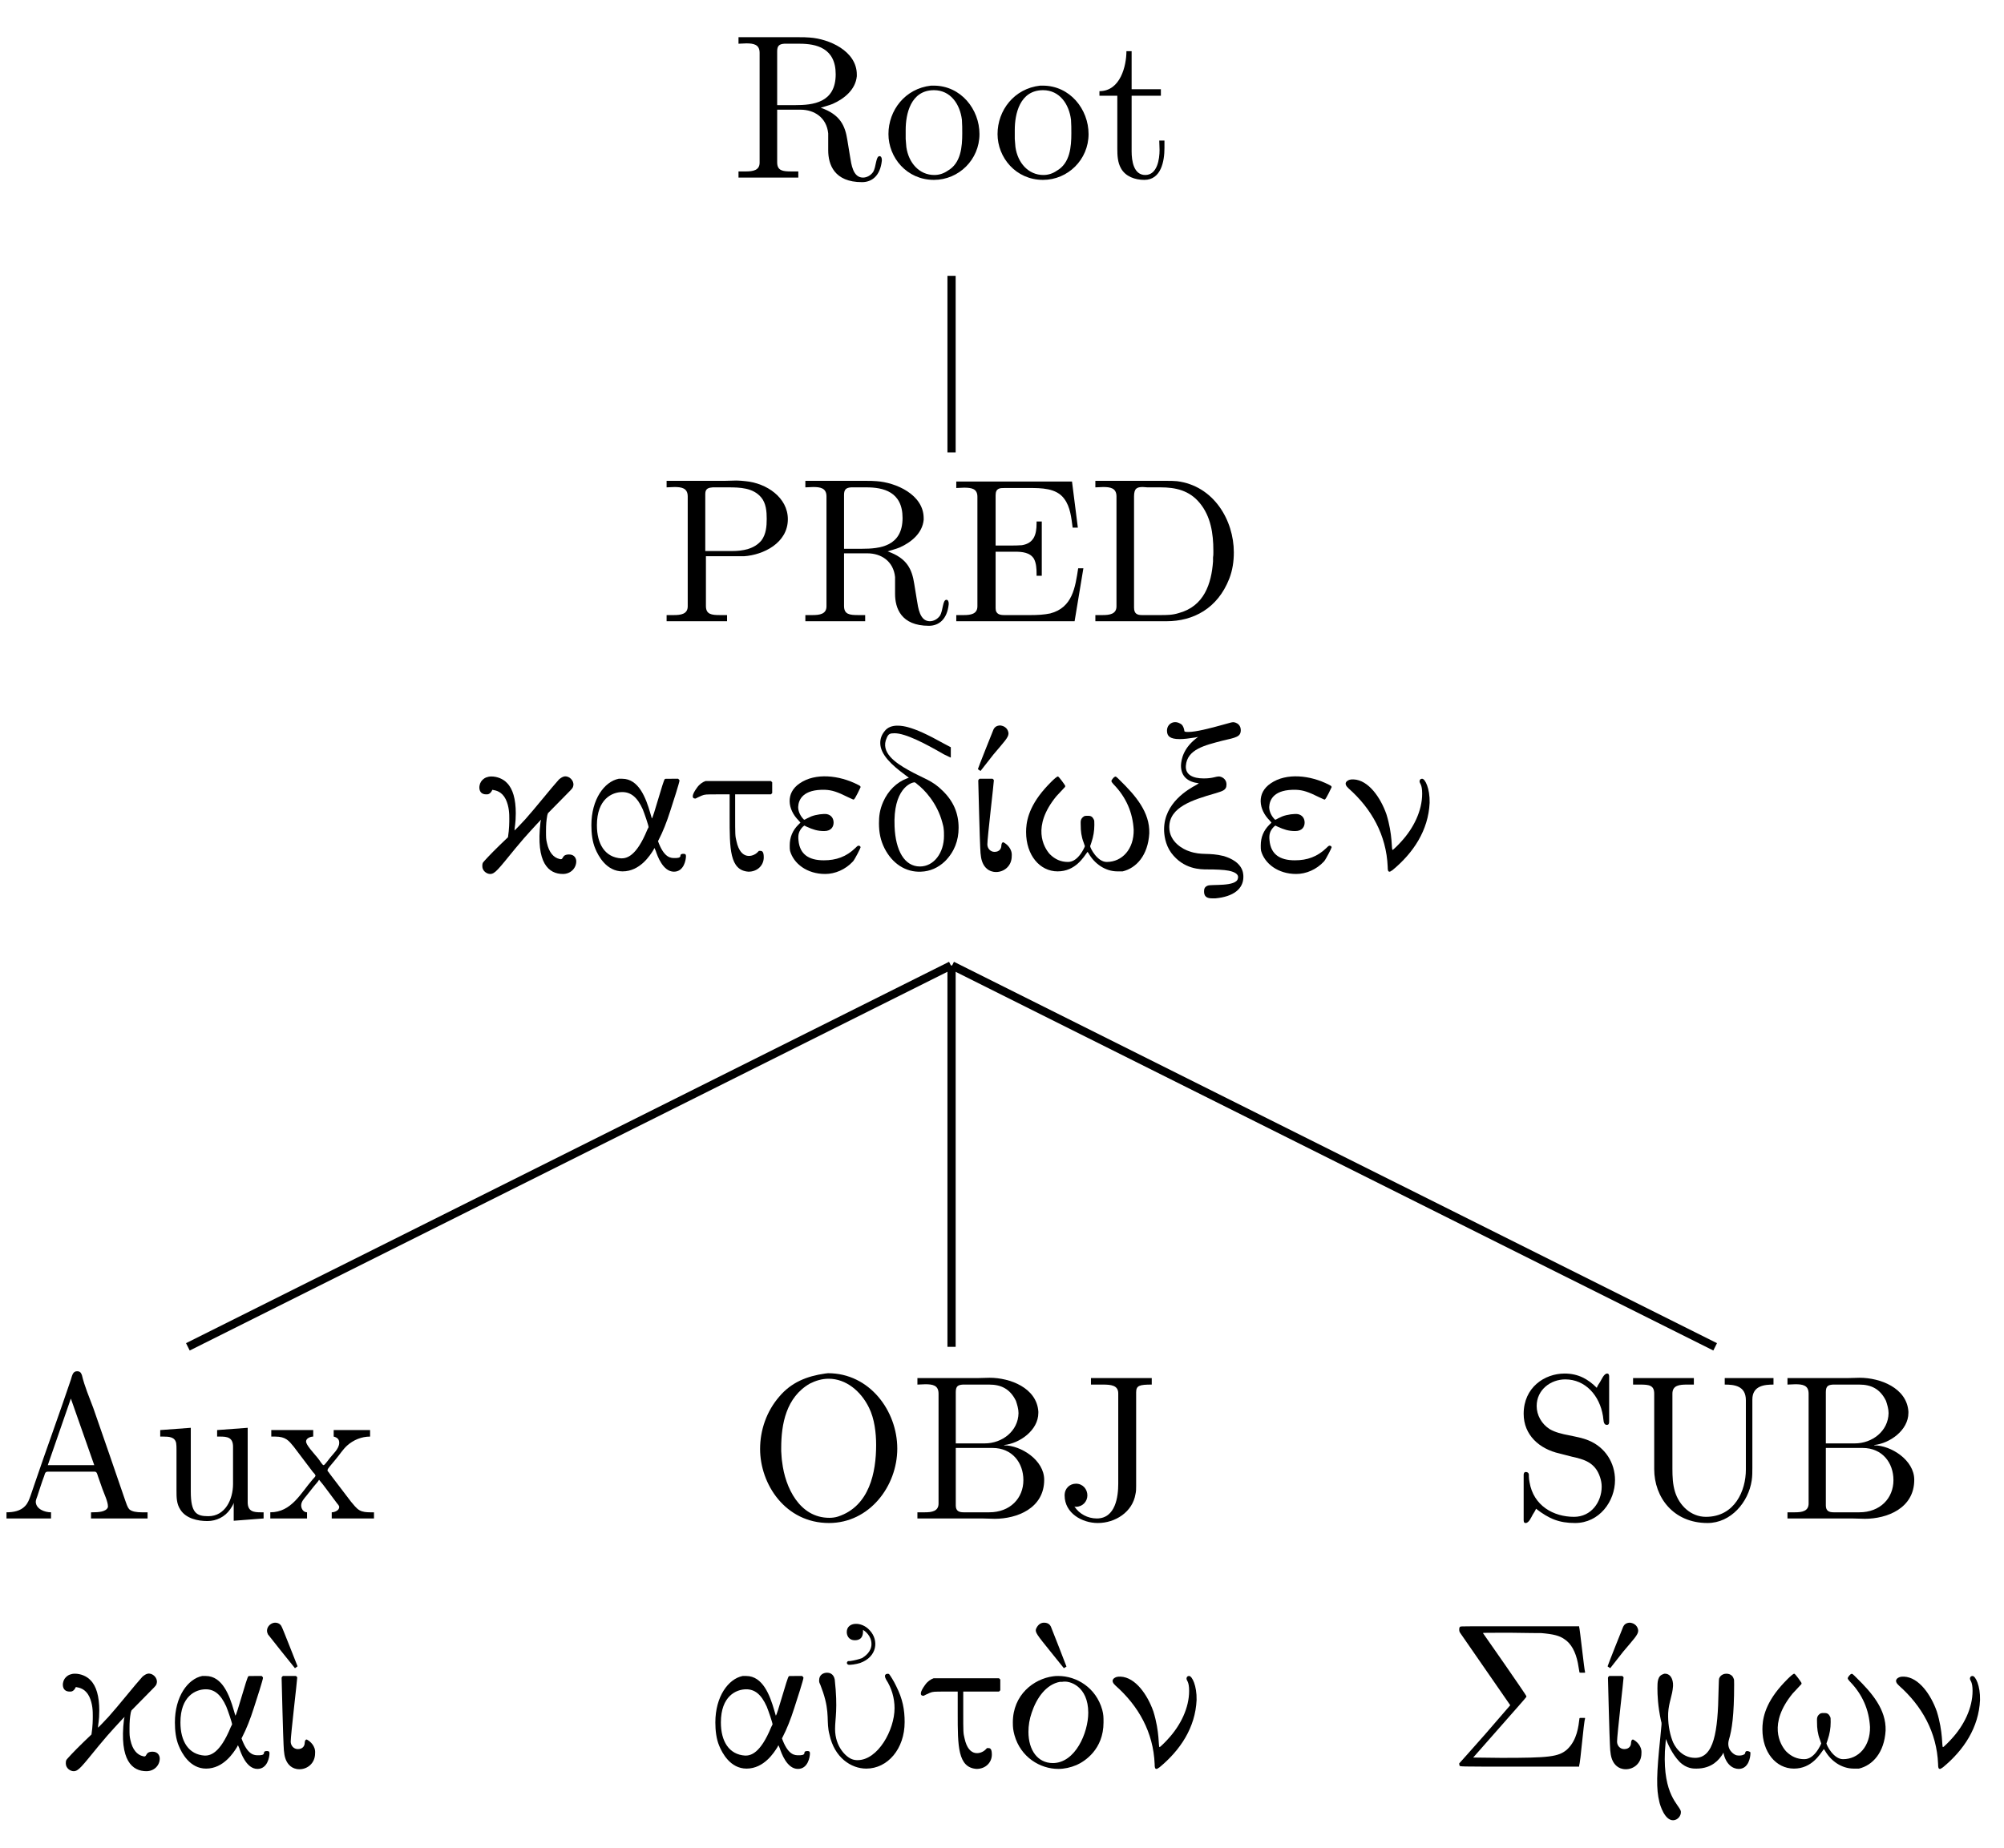 <?xml version="1.0" encoding="UTF-8"?>
<svg xmlns="http://www.w3.org/2000/svg" xmlns:xlink="http://www.w3.org/1999/xlink" width="96.33pt" height="88.87pt" viewBox="0 0 96.33 88.87" version="1.2">
<defs>
<g>
<symbol overflow="visible" id="glyph0-0">
<path style="stroke:none;" d=""/>
</symbol>
<symbol overflow="visible" id="glyph0-1">
<path style="stroke:none;" d="M 0.344 -6.766 L 0.344 -6.453 C 0.469 -6.453 0.594 -6.469 0.719 -6.469 C 1.062 -6.469 1.359 -6.422 1.359 -6.016 L 1.359 -0.734 C 1.359 -0.359 1.031 -0.312 0.688 -0.312 C 0.562 -0.312 0.438 -0.312 0.344 -0.312 L 0.344 -0.016 L 3.219 -0.016 L 3.219 -0.312 L 2.891 -0.312 C 2.469 -0.312 2.203 -0.344 2.203 -0.75 L 2.203 -3.281 L 3.328 -3.281 C 3.984 -3.281 4.578 -2.906 4.656 -2.141 L 4.656 -1.328 C 4.656 -0.656 4.938 0.203 6.281 0.203 C 6.75 0.203 7.156 -0.094 7.234 -0.828 L 7.234 -0.875 C 7.234 -0.953 7.203 -1.047 7.125 -1.047 C 6.938 -1.047 6.969 -0.531 6.812 -0.281 C 6.703 -0.125 6.516 -0.016 6.328 -0.016 C 5.844 -0.016 5.766 -0.656 5.703 -1.047 L 5.578 -1.812 C 5.469 -2.516 5.234 -3.047 4.297 -3.375 C 4.484 -3.438 4.688 -3.484 4.875 -3.562 C 5.438 -3.812 5.969 -4.25 6.031 -4.891 L 6.031 -4.969 C 6.031 -6.109 4.688 -6.688 3.766 -6.75 C 3.594 -6.766 3.438 -6.766 3.266 -6.766 Z M 2.203 -3.5 L 2.203 -6.094 C 2.203 -6.344 2.297 -6.438 2.547 -6.453 L 3.281 -6.453 C 4.078 -6.453 5.016 -6.25 5.016 -4.984 C 5.016 -3.609 3.922 -3.5 3.062 -3.5 Z M 2.203 -3.5 "/>
</symbol>
<symbol overflow="visible" id="glyph0-2">
<path style="stroke:none;" d="M 2.328 -4.438 C 1.078 -4.297 0.281 -3.25 0.281 -2.109 C 0.281 -0.984 1.156 0.094 2.469 0.094 C 3.656 0.094 4.656 -0.875 4.656 -2.109 C 4.656 -3.297 3.766 -4.438 2.453 -4.438 C 2.406 -4.438 2.359 -4.438 2.328 -4.438 Z M 1.109 -1.875 L 1.109 -2.312 C 1.109 -3.062 1.344 -4.219 2.469 -4.219 C 3.266 -4.219 3.719 -3.547 3.812 -2.797 C 3.828 -2.578 3.828 -2.359 3.828 -2.141 C 3.828 -1.5 3.766 -0.703 3.125 -0.344 C 2.922 -0.203 2.703 -0.141 2.484 -0.141 C 1.766 -0.141 1.25 -0.719 1.141 -1.484 C 1.125 -1.609 1.125 -1.75 1.109 -1.875 Z M 1.109 -1.875 "/>
</symbol>
<symbol overflow="visible" id="glyph0-3">
<path style="stroke:none;" d="M 1.469 -6.094 C 1.469 -5.406 1.188 -4.172 0.172 -4.172 L 0.172 -3.953 L 1.031 -3.953 L 1.031 -1.406 C 1.031 -1.078 1.047 -0.75 1.203 -0.469 C 1.422 -0.062 1.891 0.094 2.328 0.094 C 3.141 0.094 3.297 -0.812 3.297 -1.438 L 3.297 -1.797 L 3.047 -1.797 C 3.047 -1.656 3.062 -1.5 3.062 -1.344 C 3.062 -0.906 2.953 -0.141 2.375 -0.141 C 1.812 -0.141 1.719 -0.828 1.719 -1.281 L 1.719 -3.953 L 3.125 -3.953 L 3.125 -4.266 L 1.719 -4.266 L 1.719 -6.094 Z M 1.469 -6.094 "/>
</symbol>
<symbol overflow="visible" id="glyph0-4">
<path style="stroke:none;" d="M 0.344 -6.766 L 0.344 -6.453 C 0.469 -6.453 0.594 -6.469 0.719 -6.469 C 1.062 -6.469 1.359 -6.422 1.359 -6.016 L 1.359 -0.734 C 1.359 -0.359 1.031 -0.312 0.688 -0.312 C 0.562 -0.312 0.438 -0.312 0.344 -0.312 L 0.344 -0.016 L 3.25 -0.016 L 3.25 -0.312 L 2.922 -0.312 C 2.5 -0.312 2.234 -0.344 2.234 -0.75 L 2.234 -3.141 L 4.062 -3.141 C 5 -3.203 6.172 -3.781 6.172 -4.922 C 6.172 -5.969 5.141 -6.656 4.141 -6.75 C 3.984 -6.766 3.844 -6.781 3.703 -6.781 C 3.5 -6.781 3.297 -6.766 3.109 -6.766 Z M 2.203 -3.391 L 2.203 -6.141 C 2.203 -6.406 2.375 -6.438 2.562 -6.453 L 3.297 -6.453 C 3.859 -6.453 4.5 -6.438 4.891 -5.969 C 5.125 -5.688 5.156 -5.297 5.156 -4.938 C 5.156 -4.578 5.125 -4.203 4.906 -3.906 C 4.562 -3.484 4 -3.391 3.484 -3.391 Z M 2.203 -3.391 "/>
</symbol>
<symbol overflow="visible" id="glyph0-5">
<path style="stroke:none;" d="M 0.328 -6.734 L 0.328 -6.422 C 0.453 -6.422 0.578 -6.438 0.703 -6.438 C 1.062 -6.438 1.344 -6.391 1.344 -6 L 1.344 -0.734 C 1.344 -0.359 1.016 -0.312 0.688 -0.312 C 0.547 -0.312 0.438 -0.312 0.328 -0.312 L 0.328 -0.016 L 6.016 -0.016 L 6.438 -2.562 L 6.188 -2.562 C 6.047 -1.656 5.922 -0.672 4.844 -0.391 C 4.547 -0.328 4.219 -0.312 3.906 -0.312 L 2.641 -0.312 C 2.438 -0.312 2.219 -0.344 2.219 -0.641 L 2.219 -3.359 L 3.141 -3.359 C 3.484 -3.359 3.875 -3.328 4.062 -3.016 C 4.172 -2.812 4.188 -2.547 4.188 -2.297 L 4.188 -2.203 L 4.438 -2.203 L 4.438 -4.812 L 4.188 -4.812 L 4.188 -4.719 C 4.188 -4.188 4.062 -3.766 3.484 -3.672 C 3.297 -3.656 3.109 -3.656 2.922 -3.656 L 2.219 -3.656 L 2.219 -6.078 C 2.219 -6.422 2.438 -6.422 2.641 -6.422 L 3.828 -6.422 C 4.406 -6.422 5.141 -6.422 5.516 -5.906 C 5.812 -5.516 5.859 -4.984 5.922 -4.516 L 6.172 -4.516 L 5.891 -6.734 Z M 0.328 -6.734 "/>
</symbol>
<symbol overflow="visible" id="glyph0-6">
<path style="stroke:none;" d="M 0.344 -6.766 L 0.344 -6.453 C 0.469 -6.453 0.594 -6.469 0.719 -6.469 C 1.062 -6.469 1.359 -6.422 1.359 -6.016 L 1.359 -0.734 C 1.359 -0.359 1.031 -0.312 0.688 -0.312 C 0.562 -0.312 0.438 -0.312 0.344 -0.312 L 0.344 -0.016 L 3.766 -0.016 C 5.047 -0.016 6.219 -0.625 6.781 -2.062 C 6.938 -2.469 7 -2.891 7 -3.328 C 7 -4.875 6.031 -6.531 4.266 -6.75 C 4.109 -6.766 3.938 -6.766 3.781 -6.766 Z M 6 -3.078 L 6 -2.891 C 5.922 -1.828 5.578 -0.734 4.344 -0.406 C 4.047 -0.312 3.766 -0.312 3.453 -0.312 L 2.594 -0.312 C 2.375 -0.312 2.203 -0.359 2.203 -0.672 C 2.203 -0.734 2.203 -0.812 2.203 -0.875 L 2.203 -5.75 C 2.203 -5.828 2.203 -5.938 2.203 -6.016 C 2.203 -6.406 2.344 -6.469 2.625 -6.469 C 2.703 -6.469 2.781 -6.453 2.844 -6.453 L 3.484 -6.453 C 4.188 -6.453 4.859 -6.312 5.359 -5.703 C 5.891 -5.062 6.016 -4.234 6.016 -3.406 L 6.016 -3.312 C 6.016 -3.234 6.016 -3.172 6 -3.078 Z M 6 -3.078 "/>
</symbol>
<symbol overflow="visible" id="glyph0-7">
<path style="stroke:none;" d="M 0.312 -0.312 L 0.312 -0.016 L 2.453 -0.016 L 2.453 -0.312 C 2.141 -0.312 1.734 -0.469 1.719 -0.812 C 1.719 -0.906 1.766 -1 1.797 -1.094 C 1.906 -1.422 2 -1.734 2.125 -2.062 C 2.156 -2.141 2.156 -2.266 2.297 -2.266 L 4.547 -2.266 C 4.656 -2.266 4.672 -2.156 4.703 -2.062 L 4.922 -1.438 C 5.016 -1.188 5.188 -0.812 5.188 -0.609 L 5.188 -0.562 C 5.109 -0.328 4.719 -0.312 4.438 -0.312 L 4.375 -0.312 L 4.375 -0.016 L 7.094 -0.016 L 7.094 -0.312 L 6.812 -0.312 C 6.578 -0.312 6.344 -0.344 6.219 -0.453 C 6.109 -0.578 6.078 -0.734 6.016 -0.891 C 5.516 -2.359 5 -3.844 4.484 -5.328 C 4.297 -5.828 4.062 -6.375 3.938 -6.906 C 3.891 -7.031 3.844 -7.094 3.703 -7.094 C 3.5 -7.094 3.469 -6.891 3.406 -6.688 C 2.844 -5.016 2.234 -3.359 1.672 -1.703 L 1.469 -1.109 C 1.406 -0.938 1.344 -0.75 1.203 -0.609 C 0.984 -0.375 0.641 -0.312 0.312 -0.312 Z M 2.297 -2.578 L 3.406 -5.781 L 4.531 -2.578 Z M 2.297 -2.578 "/>
</symbol>
<symbol overflow="visible" id="glyph0-8">
<path style="stroke:none;" d="M 0.312 -4.266 L 0.312 -3.953 L 0.453 -3.953 C 0.734 -3.953 1.016 -3.938 1.078 -3.641 C 1.094 -3.531 1.094 -3.438 1.094 -3.328 L 1.094 -1.359 C 1.094 -1.031 1.094 -0.719 1.281 -0.438 C 1.547 -0.016 2.109 0.109 2.578 0.109 C 3.016 0.109 3.422 -0.094 3.672 -0.453 C 3.734 -0.547 3.812 -0.656 3.844 -0.766 L 3.844 0.094 L 5.281 -0.016 L 5.281 -0.312 L 5.141 -0.312 C 4.812 -0.312 4.516 -0.344 4.516 -0.797 L 4.516 -4.375 L 3.047 -4.266 L 3.047 -3.953 L 3.188 -3.953 C 3.516 -3.953 3.812 -3.922 3.812 -3.469 L 3.812 -1.672 C 3.812 -0.938 3.438 -0.125 2.625 -0.125 C 2.062 -0.125 1.781 -0.266 1.781 -1.312 L 1.781 -4.375 Z M 0.312 -4.266 "/>
</symbol>
<symbol overflow="visible" id="glyph0-9">
<path style="stroke:none;" d="M 0.172 -4.266 L 0.172 -3.953 L 0.359 -3.953 C 0.875 -3.953 1.016 -3.75 1.25 -3.469 L 2.172 -2.25 C 2.219 -2.203 2.297 -2.125 2.297 -2.062 C 2.281 -2.016 2.203 -1.938 2.172 -1.906 C 1.578 -1.219 1.141 -0.312 0.125 -0.312 L 0.125 -0.016 L 1.891 -0.016 L 1.891 -0.312 C 1.703 -0.312 1.609 -0.5 1.609 -0.641 C 1.609 -0.828 1.75 -0.969 1.875 -1.125 C 1.984 -1.266 2.109 -1.422 2.234 -1.578 C 2.312 -1.672 2.406 -1.766 2.469 -1.875 C 2.703 -1.609 2.922 -1.281 3.141 -1 L 3.328 -0.75 C 3.359 -0.703 3.438 -0.641 3.438 -0.562 C 3.438 -0.406 3.219 -0.312 3.078 -0.312 L 3.078 -0.016 L 5.109 -0.016 L 5.109 -0.312 L 4.922 -0.312 C 4.75 -0.312 4.562 -0.328 4.422 -0.406 C 4.25 -0.5 4.125 -0.688 4 -0.828 C 3.672 -1.266 3.328 -1.703 3 -2.141 L 2.922 -2.25 C 2.891 -2.281 2.875 -2.297 2.875 -2.328 C 2.875 -2.391 2.938 -2.453 2.969 -2.5 L 3.281 -2.875 C 3.453 -3.078 3.609 -3.328 3.812 -3.516 C 4.125 -3.797 4.516 -3.953 4.922 -3.953 L 4.922 -4.266 L 3.172 -4.266 L 3.172 -3.953 C 3.359 -3.906 3.438 -3.812 3.438 -3.656 C 3.438 -3.359 3.125 -3.109 2.953 -2.875 C 2.891 -2.797 2.734 -2.578 2.688 -2.578 C 2.625 -2.578 2.5 -2.812 2.406 -2.922 C 2.188 -3.188 1.844 -3.547 1.844 -3.719 C 1.844 -3.875 2.062 -3.953 2.188 -3.953 L 2.188 -4.266 Z M 0.172 -4.266 "/>
</symbol>
<symbol overflow="visible" id="glyph0-10">
<path style="stroke:none;" d="M 3.672 -6.984 C 2.797 -6.859 2.047 -6.562 1.469 -5.875 C 0.859 -5.172 0.547 -4.266 0.547 -3.359 C 0.547 -1.656 1.766 0.203 3.859 0.203 C 5.797 0.203 7.141 -1.562 7.141 -3.375 C 7.141 -5.188 5.812 -7 3.812 -7 C 3.766 -7 3.719 -6.984 3.672 -6.984 Z M 1.562 -3.25 L 1.562 -3.406 C 1.562 -4.547 1.797 -5.844 2.938 -6.5 C 3.219 -6.641 3.516 -6.734 3.844 -6.734 C 4.672 -6.734 5.391 -6.141 5.781 -5.344 C 6.047 -4.812 6.125 -4.125 6.125 -3.547 C 6.125 -2.25 5.812 -0.609 4.297 -0.109 C 4.156 -0.062 4 -0.047 3.875 -0.047 C 2.438 -0.047 1.75 -1.516 1.609 -2.719 C 1.578 -2.891 1.578 -3.062 1.562 -3.25 Z M 1.562 -3.25 "/>
</symbol>
<symbol overflow="visible" id="glyph0-11">
<path style="stroke:none;" d="M 0.359 -6.766 L 0.359 -6.453 C 0.484 -6.453 0.609 -6.469 0.734 -6.469 C 1.094 -6.469 1.375 -6.422 1.375 -6.016 L 1.375 -0.734 C 1.375 -0.359 1.047 -0.312 0.719 -0.312 C 0.578 -0.312 0.469 -0.312 0.359 -0.312 L 0.359 -0.016 L 3.469 -0.016 C 3.672 -0.016 3.875 0 4.078 0 C 5.141 0 6.453 -0.5 6.453 -1.875 C 6.453 -2.828 5.328 -3.531 4.531 -3.531 L 4.531 -3.547 C 5.266 -3.625 6.172 -4.25 6.172 -5.094 L 6.172 -5.156 C 6.094 -6.297 4.812 -6.781 3.828 -6.781 C 3.625 -6.781 3.438 -6.766 3.25 -6.766 Z M 2.203 -3.406 L 3.969 -3.406 C 4.922 -3.406 5.453 -2.688 5.453 -1.859 C 5.453 -0.984 4.812 -0.312 3.812 -0.312 C 3.656 -0.312 3.484 -0.312 3.328 -0.312 L 2.578 -0.312 C 2.359 -0.312 2.203 -0.375 2.203 -0.641 Z M 2.203 -3.625 L 2.203 -6.094 C 2.203 -6.391 2.328 -6.438 2.547 -6.453 L 3.812 -6.453 C 4.375 -6.453 4.812 -6.25 5.094 -5.672 C 5.156 -5.484 5.219 -5.281 5.219 -5.078 C 5.203 -4.219 4.438 -3.625 3.594 -3.625 C 3.484 -3.625 3.375 -3.625 3.266 -3.625 Z M 2.203 -3.625 "/>
</symbol>
<symbol overflow="visible" id="glyph0-12">
<path style="stroke:none;" d="M 1.672 -6.766 L 1.672 -6.453 L 2.25 -6.453 C 2.625 -6.453 2.984 -6.422 2.984 -6.031 L 2.984 -1.688 C 2.984 -1.078 2.859 -0.016 1.953 -0.016 C 1.516 -0.016 1.109 -0.234 0.875 -0.594 C 0.906 -0.578 0.938 -0.578 0.953 -0.578 C 1.266 -0.578 1.5 -0.828 1.5 -1.125 C 1.5 -1.422 1.281 -1.688 0.953 -1.688 C 0.656 -1.688 0.406 -1.469 0.406 -1.125 C 0.406 -0.266 1.25 0.203 2 0.203 C 2.844 0.203 3.672 -0.328 3.812 -1.188 C 3.844 -1.312 3.844 -1.453 3.844 -1.578 L 3.844 -6.078 C 3.844 -6.406 4 -6.453 4.594 -6.453 L 4.594 -6.766 Z M 1.672 -6.766 "/>
</symbol>
<symbol overflow="visible" id="glyph0-13">
<path style="stroke:none;" d="M 1.141 -0.484 C 1.766 0 2.25 0.203 3.016 0.203 C 4.188 0.203 4.938 -0.844 4.938 -1.859 C 4.938 -2.688 4.469 -3.438 3.672 -3.766 C 3.078 -4.016 2.328 -4 1.797 -4.312 C 1.406 -4.562 1.172 -4.984 1.172 -5.422 C 1.172 -6.203 1.844 -6.703 2.547 -6.703 C 3.516 -6.703 4.203 -5.922 4.359 -4.938 C 4.391 -4.781 4.359 -4.516 4.547 -4.516 C 4.656 -4.516 4.656 -4.609 4.656 -4.703 L 4.656 -6.844 C 4.656 -6.906 4.641 -6.984 4.562 -6.984 C 4.406 -6.984 4.297 -6.703 4.219 -6.578 C 4.156 -6.484 4.094 -6.391 4.062 -6.297 C 3.656 -6.703 3.188 -6.984 2.516 -6.984 C 1.547 -6.984 0.547 -6.312 0.547 -5.047 C 0.547 -4.031 1.297 -3.359 2.266 -3.141 C 2.469 -3.094 2.672 -3.031 2.875 -2.984 C 3.438 -2.859 3.984 -2.719 4.219 -2 C 4.266 -1.859 4.297 -1.703 4.297 -1.547 C 4.297 -0.812 3.797 -0.094 2.969 -0.094 C 1.984 -0.094 1.016 -0.625 0.828 -1.766 C 0.812 -1.844 0.797 -1.953 0.797 -2.031 L 0.797 -2.109 C 0.797 -2.203 0.734 -2.25 0.656 -2.25 C 0.562 -2.25 0.547 -2.172 0.547 -2.109 L 0.547 0.062 C 0.547 0.141 0.562 0.203 0.641 0.203 C 0.797 0.203 0.906 -0.062 0.984 -0.203 C 1.031 -0.281 1.109 -0.391 1.141 -0.484 Z M 1.141 -0.484 "/>
</symbol>
<symbol overflow="visible" id="glyph0-14">
<path style="stroke:none;" d="M 0.328 -6.766 L 0.328 -6.453 L 0.672 -6.453 C 1.094 -6.453 1.344 -6.422 1.344 -6.016 L 1.344 -2.391 C 1.344 -1.031 2.266 0.203 3.906 0.203 C 5.031 0.203 5.875 -0.797 6.031 -1.844 C 6.062 -2.047 6.062 -2.25 6.062 -2.453 L 6.062 -5.734 C 6.062 -6.406 6.656 -6.453 7.078 -6.453 L 7.078 -6.766 L 4.734 -6.766 L 4.734 -6.453 C 5.172 -6.453 5.75 -6.406 5.75 -5.703 L 5.75 -2.359 C 5.75 -1.359 5.219 -0.094 3.828 -0.094 C 3.109 -0.094 2.547 -0.641 2.344 -1.297 C 2.234 -1.656 2.219 -2.031 2.219 -2.406 L 2.219 -5.781 C 2.219 -5.859 2.219 -5.938 2.219 -6.016 C 2.219 -6.422 2.562 -6.453 2.922 -6.453 L 3.25 -6.453 L 3.25 -6.766 Z M 0.328 -6.766 "/>
</symbol>
<symbol overflow="visible" id="glyph1-0">
<path style="stroke:none;" d=""/>
</symbol>
<symbol overflow="visible" id="glyph1-1">
<path style="stroke:none;" d="M 2.031 -2.703 C 2.031 -3.375 1.891 -3.875 1.609 -4.156 C 1.422 -4.359 1.125 -4.469 0.859 -4.469 C 0.5 -4.469 0.266 -4.219 0.281 -3.906 C 0.297 -3.703 0.422 -3.609 0.609 -3.609 C 0.672 -3.609 0.797 -3.594 0.906 -3.828 C 1.078 -3.797 1.359 -3.75 1.547 -3.375 C 1.719 -3.016 1.719 -2.641 1.719 -2.438 C 1.719 -2.266 1.719 -1.953 1.656 -1.547 L 1.281 -1.188 C 0.797 -0.719 0.5 -0.391 0.453 -0.328 C 0.422 -0.266 0.422 -0.203 0.422 -0.156 C 0.422 0.078 0.641 0.219 0.797 0.219 C 1.031 0.219 1.172 0.016 2.016 -1.016 C 2.297 -1.359 2.562 -1.656 2.734 -1.844 C 2.875 -2 3.234 -2.391 3.25 -2.391 C 3.25 -2.391 3.234 -2.328 3.219 -2.281 C 2.984 -0.281 3.625 0.219 4.297 0.219 C 4.672 0.219 4.938 -0.062 4.938 -0.391 C 4.938 -0.516 4.859 -0.719 4.594 -0.719 C 4.203 -0.719 4.359 -0.438 4.141 -0.5 C 3.844 -0.562 3.625 -0.828 3.531 -1.266 C 3.484 -1.453 3.484 -1.547 3.484 -1.844 C 3.484 -2.141 3.5 -2.359 3.547 -2.609 L 3.578 -2.703 L 4.516 -3.656 C 4.75 -3.891 4.781 -3.922 4.797 -4.031 C 4.844 -4.266 4.594 -4.516 4.359 -4.469 C 4.281 -4.453 4.203 -4.406 4.109 -4.328 C 3.766 -3.953 2.922 -2.891 2.484 -2.406 C 2.328 -2.234 1.984 -1.875 1.969 -1.875 C 1.969 -2.016 2.031 -2.203 2.031 -2.703 Z M 2.031 -2.703 "/>
</symbol>
<symbol overflow="visible" id="glyph1-2">
<path style="stroke:none;" d="M 4.969 -0.641 C 4.969 -0.734 4.922 -0.75 4.844 -0.75 C 4.766 -0.75 4.703 -0.734 4.703 -0.656 C 4.703 -0.547 4.531 -0.547 4.422 -0.547 C 4.25 -0.547 3.953 -0.547 3.672 -1.234 C 3.672 -1.234 3.625 -1.359 3.625 -1.359 C 3.625 -1.359 3.672 -1.453 3.672 -1.453 C 3.844 -1.781 4.047 -2.281 4.219 -2.828 C 4.359 -3.25 4.656 -4.188 4.656 -4.266 C 4.656 -4.297 4.656 -4.297 4.594 -4.359 L 4.281 -4.359 C 3.969 -4.359 3.969 -4.359 3.953 -4.344 C 3.875 -4.297 3.391 -2.453 3.328 -2.453 L 3.25 -2.719 C 3.047 -3.422 2.703 -4.359 1.906 -4.359 C 1.844 -4.359 1.797 -4.359 1.734 -4.359 C 1.047 -4.219 0.422 -3.375 0.422 -2.125 C 0.422 -1.734 0.469 -1.328 0.609 -1 C 0.75 -0.656 1.141 0.094 1.922 0.094 C 2.766 0.094 3.25 -0.688 3.406 -0.938 L 3.453 -1.031 L 3.516 -0.891 C 3.594 -0.656 3.859 0.109 4.391 0.109 C 4.875 0.109 4.969 -0.469 4.969 -0.641 Z M 1.906 -3.719 C 2.312 -3.719 2.625 -3.484 2.891 -2.891 C 2.969 -2.703 3.172 -2.109 3.172 -2.031 C 3.172 -2.031 3.141 -1.969 3.109 -1.906 C 2.578 -0.609 2.109 -0.531 1.859 -0.531 C 1.078 -0.578 0.688 -1.219 0.688 -2.125 C 0.688 -3.391 1.422 -3.719 1.906 -3.719 Z M 1.906 -3.719 "/>
</symbol>
<symbol overflow="visible" id="glyph1-3">
<path style="stroke:none;" d="M 2.969 0.109 C 3.406 0.109 3.703 -0.203 3.703 -0.578 C 3.703 -0.828 3.641 -0.891 3.547 -0.891 L 3.469 -0.891 L 3.391 -0.812 C 3.203 -0.625 2.594 -0.406 2.391 -1.359 C 2.328 -1.625 2.328 -1.625 2.328 -2.656 L 2.328 -3.609 L 4.047 -3.609 L 4.109 -3.672 L 4.109 -4.188 L 4.047 -4.25 L 2.5 -4.25 C 1.281 -4.25 0.938 -4.25 0.906 -4.25 C 0.766 -4.203 0.609 -4.094 0.5 -3.938 C 0.234 -3.578 0.234 -3.406 0.422 -3.406 C 0.422 -3.406 0.484 -3.438 0.547 -3.469 L 0.719 -3.547 C 0.875 -3.609 0.906 -3.609 1.5 -3.609 L 2.062 -3.609 L 2.062 -2.547 C 2.062 -1 2.062 0.047 2.969 0.109 Z M 2.969 0.109 "/>
</symbol>
<symbol overflow="visible" id="glyph1-4">
<path style="stroke:none;" d="M 2.531 -2.25 C 2.531 -2.453 2.422 -2.609 2.219 -2.656 C 2.062 -2.688 1.688 -2.641 1.453 -2.547 C 1.125 -2.406 1.141 -2.359 1.094 -2.406 C 0.953 -2.547 0.828 -2.766 0.828 -3 C 0.844 -3.359 1.062 -3.859 2.125 -3.828 C 2.453 -3.812 2.703 -3.734 3.234 -3.469 C 3.469 -3.359 3.469 -3.359 3.5 -3.359 C 3.562 -3.375 3.828 -3.953 3.828 -3.953 C 3.828 -4 3.812 -4.016 3.688 -4.078 C 2.797 -4.531 1.656 -4.656 0.906 -4.141 C 0.203 -3.672 0.328 -2.875 0.844 -2.359 L 0.938 -2.25 L 0.828 -2.141 C 0.562 -1.875 0.422 -1.547 0.422 -1.156 C 0.422 -1.016 0.422 -0.969 0.438 -0.891 C 0.609 -0.281 1.25 0.219 2.125 0.219 C 2.594 0.219 3.094 0.016 3.469 -0.391 C 3.578 -0.531 3.828 -1.031 3.828 -1.062 C 3.828 -1.109 3.781 -1.141 3.734 -1.141 C 3.703 -1.141 3.688 -1.141 3.578 -1.031 C 3.141 -0.609 2.656 -0.438 2.062 -0.438 C 1.328 -0.438 0.906 -0.734 0.844 -1.391 C 0.812 -1.672 0.859 -1.844 1.047 -2.047 L 1.125 -2.109 L 1.25 -2.047 C 1.531 -1.922 1.75 -1.844 2.078 -1.844 C 2.438 -1.844 2.531 -2.078 2.531 -2.25 Z M 2.531 -2.25 "/>
</symbol>
<symbol overflow="visible" id="glyph1-5">
<path style="stroke:none;" d="M 0.688 -6.641 C 0.547 -6.469 0.484 -6.281 0.484 -6.078 C 0.484 -5.516 1.062 -5 1.656 -4.562 L 1.859 -4.406 L 1.766 -4.375 C 1.266 -4.188 0.859 -3.781 0.625 -3.25 C 0.453 -2.859 0.422 -2.547 0.422 -2.219 C 0.422 -1.766 0.5 -1.391 0.688 -1.016 C 1.062 -0.281 1.703 0.141 2.438 0.109 C 2.875 0.094 3.266 -0.078 3.594 -0.391 C 4.047 -0.844 4.25 -1.391 4.25 -2 C 4.25 -2.703 4 -3.281 3.484 -3.781 C 2.969 -4.297 2.578 -4.359 1.828 -4.781 C 1.219 -5.125 0.469 -5.625 0.797 -6.328 C 0.875 -6.516 0.953 -6.547 1.172 -6.547 C 1.703 -6.547 2.656 -6.047 3.547 -5.531 C 3.719 -5.453 3.859 -5.375 3.875 -5.375 L 3.875 -5.875 L 3.578 -6.031 C 2.703 -6.516 2.25 -6.719 1.797 -6.844 C 1.609 -6.891 0.984 -7.047 0.688 -6.641 Z M 2.391 -0.141 C 1.656 -0.141 1.219 -0.891 1.172 -2.062 C 1.094 -3.844 1.938 -4.188 2.141 -4.188 C 2.141 -4.188 2.203 -4.156 2.266 -4.094 C 2.594 -3.844 3.219 -3.203 3.469 -2.25 C 3.5 -2.141 3.531 -2.016 3.531 -1.953 C 3.547 -1.859 3.547 -1.734 3.547 -1.609 C 3.547 -0.797 3.062 -0.141 2.391 -0.141 Z M 2.391 -0.141 "/>
</symbol>
<symbol overflow="visible" id="glyph1-6">
<path style="stroke:none;" d="M 0.656 -4.734 L 1.281 -5.531 C 1.781 -6.125 2 -6.344 2 -6.531 C 2 -6.609 1.953 -6.875 1.609 -6.922 C 1.422 -6.922 1.328 -6.828 1.281 -6.734 C 1.266 -6.703 0.531 -4.859 0.531 -4.828 C 0.531 -4.812 0.562 -4.797 0.656 -4.734 Z M 0.547 -4.266 C 0.547 -4.156 0.625 -1.219 0.641 -1.047 C 0.656 -0.656 0.688 -0.453 0.781 -0.266 C 0.844 -0.141 1.016 0.125 1.406 0.125 C 1.781 0.125 2.156 -0.156 2.156 -0.641 C 2.188 -1 1.906 -1.219 1.797 -1.281 C 1.766 -1.312 1.672 -1.344 1.656 -1.141 C 1.656 -1.016 1.578 -0.844 1.328 -0.844 C 1.125 -0.844 0.984 -1.016 0.984 -1.203 C 0.984 -1.516 1.297 -4.156 1.297 -4.281 C 1.297 -4.297 1.281 -4.328 1.234 -4.359 L 0.609 -4.359 C 0.578 -4.328 0.547 -4.312 0.547 -4.266 Z M 0.547 -4.266 "/>
</symbol>
<symbol overflow="visible" id="glyph1-7">
<path style="stroke:none;" d="M 1.859 0.094 C 2.719 0.094 3.109 -0.594 3.297 -0.844 L 3.344 -0.781 C 3.625 -0.281 4.141 0.094 4.734 0.094 C 4.828 0.094 4.922 0.094 4.984 0.094 C 5.641 -0.062 6.203 -0.672 6.266 -1.734 C 6.297 -2.75 5.609 -3.547 4.859 -4.281 C 4.688 -4.453 4.656 -4.484 4.609 -4.453 C 4.578 -4.453 4.484 -4.344 4.453 -4.281 C 4.438 -4.234 4.438 -4.219 4.547 -4.094 C 5.156 -3.469 5.469 -2.734 5.516 -1.906 C 5.531 -0.984 4.969 -0.359 4.219 -0.359 C 3.766 -0.359 3.422 -1.031 3.422 -1.125 C 3.438 -1.141 3.453 -1.219 3.484 -1.297 C 3.578 -1.578 3.625 -1.844 3.625 -2.141 C 3.625 -2.328 3.625 -2.359 3.594 -2.406 C 3.516 -2.578 3.406 -2.578 3.297 -2.578 C 3.219 -2.578 3.203 -2.578 3.141 -2.562 C 2.938 -2.438 2.969 -2.297 2.969 -2.141 C 2.969 -1.844 3 -1.578 3.109 -1.297 C 3.141 -1.219 3.156 -1.141 3.172 -1.125 C 3.172 -1.094 3.062 -0.875 2.969 -0.75 C 2.812 -0.531 2.609 -0.359 2.359 -0.359 C 2.016 -0.359 1.734 -0.484 1.484 -0.734 C 1.188 -1.062 0.609 -2.062 1.797 -3.516 L 2.219 -3.969 C 2.219 -4 2.234 -4.016 2.219 -4.031 C 2.219 -4.047 1.922 -4.469 1.875 -4.469 C 1.781 -4.469 1.359 -4.016 1.25 -3.891 C 0.422 -2.953 0.344 -2.219 0.344 -1.797 C 0.344 -0.688 1 0.094 1.859 0.094 Z M 1.859 0.094 "/>
</symbol>
<symbol overflow="visible" id="glyph1-8">
<path style="stroke:none;" d="M 1.172 -6.266 C 1.375 -6.266 1.625 -6.297 1.922 -6.344 C 2.047 -6.375 2.094 -6.375 2.062 -6.375 C 1.344 -5.859 1.25 -5.297 1.234 -5 C 1.234 -4.453 1.578 -4.203 2.094 -4.141 L 1.969 -4.062 C 1.594 -3.859 0.422 -3.203 0.422 -1.922 C 0.422 -1.688 0.469 -1.203 0.766 -0.797 C 1.359 0 2.172 0 2.5 0 C 2.922 0 3.297 0.016 3.531 0.062 C 3.844 0.125 4.031 0.25 3.969 0.438 C 3.891 0.844 2.688 0.703 2.516 0.781 C 2.359 0.844 2.344 0.953 2.344 1.062 C 2.344 1.25 2.422 1.391 2.719 1.391 C 2.766 1.391 2.828 1.391 2.891 1.391 C 3.75 1.312 4.234 0.938 4.234 0.359 C 4.234 0.156 4.203 -0.359 3.297 -0.641 C 2.547 -0.828 2.234 -0.656 1.625 -0.875 C 1.375 -0.953 0.672 -1.297 0.672 -2.031 C 0.672 -3 1.797 -3.344 2.875 -3.656 C 3.219 -3.766 3.422 -3.797 3.422 -4.078 C 3.422 -4.391 3.141 -4.469 3.062 -4.469 C 2.891 -4.469 2.766 -4.375 2.328 -4.375 C 1.812 -4.375 1.438 -4.547 1.469 -4.984 C 1.531 -5.781 2.391 -5.969 3.219 -6.188 C 3.891 -6.344 4.109 -6.375 4.109 -6.703 C 4.109 -6.781 4.078 -7.031 3.766 -7.078 C 3.688 -7.078 3.672 -7.078 3.297 -6.969 C 2.625 -6.781 1.953 -6.609 1.578 -6.609 C 1.406 -6.609 1.391 -6.625 1.391 -6.703 C 1.359 -6.859 1.297 -6.969 1.188 -7.016 C 0.891 -7.188 0.562 -7 0.562 -6.672 C 0.562 -6.422 0.688 -6.266 1.172 -6.266 Z M 1.172 -6.266 "/>
</symbol>
<symbol overflow="visible" id="glyph1-9">
<path style="stroke:none;" d="M 3.766 -4.234 C 3.766 -4.125 3.891 -4.109 3.891 -3.641 C 3.891 -2.828 3.484 -1.984 2.875 -1.328 C 2.766 -1.203 2.5 -0.938 2.469 -0.938 C 2.406 -0.938 2.484 -1.656 2.172 -2.656 C 1.891 -3.453 1.312 -4.297 0.594 -4.328 C 0.5 -4.328 0.469 -4.328 0.406 -4.312 C 0.266 -4.266 0.078 -4.141 0.359 -3.891 C 1.453 -2.922 2.172 -1.656 2.234 -0.125 C 2.234 0.047 2.25 0.109 2.328 0.109 C 2.359 0.109 2.391 0.078 2.469 0.031 C 3.469 -0.797 4.188 -1.875 4.25 -3.203 C 4.266 -3.891 4.031 -4.359 3.891 -4.359 C 3.781 -4.359 3.766 -4.266 3.766 -4.234 Z M 3.766 -4.234 "/>
</symbol>
<symbol overflow="visible" id="glyph1-10">
<path style="stroke:none;" d="M -0.156 -6.531 C -0.156 -6.484 -0.141 -6.422 -0.109 -6.359 C -0.094 -6.344 0.203 -5.969 0.547 -5.531 L 1.188 -4.734 C 1.203 -4.75 1.312 -4.812 1.312 -4.828 C 1.297 -4.859 0.578 -6.703 0.547 -6.734 C 0.469 -6.906 0.297 -6.922 0.234 -6.922 C 0.062 -6.922 -0.156 -6.766 -0.156 -6.531 Z M 0.547 -4.266 C 0.547 -4.156 0.625 -1.219 0.641 -1.047 C 0.656 -0.656 0.688 -0.453 0.781 -0.266 C 0.844 -0.141 1.016 0.125 1.406 0.125 C 1.781 0.125 2.156 -0.156 2.156 -0.641 C 2.188 -1 1.906 -1.219 1.797 -1.281 C 1.766 -1.312 1.672 -1.344 1.656 -1.141 C 1.656 -1.016 1.578 -0.844 1.328 -0.844 C 1.125 -0.844 0.984 -1.016 0.984 -1.203 C 0.984 -1.516 1.297 -4.156 1.297 -4.281 C 1.297 -4.297 1.281 -4.328 1.234 -4.359 L 0.609 -4.359 C 0.578 -4.328 0.547 -4.312 0.547 -4.266 Z M 0.547 -4.266 "/>
</symbol>
<symbol overflow="visible" id="glyph1-11">
<path style="stroke:none;" d="M 2.125 -6.078 C 2.297 -6.078 2.516 -6.141 2.516 -6.5 L 2.516 -6.578 C 2.609 -6.516 2.922 -6.297 2.922 -5.891 C 2.922 -5.516 2.594 -5.297 2.469 -5.219 C 2.297 -5.156 2.109 -5.109 1.906 -5.078 C 1.797 -5.078 1.781 -5.078 1.766 -5.047 C 1.719 -5 1.734 -4.938 1.797 -4.906 C 1.859 -4.875 2.188 -4.922 2.375 -4.984 C 3.203 -5.281 3.281 -6.078 2.844 -6.547 C 2.453 -7 1.734 -6.969 1.734 -6.469 C 1.734 -6.328 1.812 -6.078 2.125 -6.078 Z M 0.406 -4.156 C 0.406 -4.062 0.406 -4.062 0.469 -3.922 L 0.594 -3.578 C 0.938 -2.547 0.734 -2.156 0.906 -1.531 C 1.141 -0.438 1.938 0.094 2.672 0.094 C 3.703 0.094 4.516 -0.859 4.516 -2.141 C 4.516 -2.75 4.422 -3.25 4.109 -3.875 C 4 -4.109 3.812 -4.406 3.766 -4.453 C 3.688 -4.484 3.469 -4.469 3.625 -4.188 C 3.891 -3.781 4.031 -3.297 4.031 -2.812 C 4.031 -1.766 3.234 -0.312 2.25 -0.312 C 2.156 -0.312 2.062 -0.328 1.984 -0.359 C 1.719 -0.453 1.172 -0.938 1.172 -1.812 C 1.172 -2.312 1.312 -2.781 1.156 -4.188 C 1.141 -4.25 1.094 -4.516 0.781 -4.516 C 0.641 -4.516 0.406 -4.438 0.406 -4.156 Z M 0.406 -4.156 "/>
</symbol>
<symbol overflow="visible" id="glyph1-12">
<path style="stroke:none;" d="M 3 -4.812 C 3 -4.828 2.266 -6.703 2.25 -6.734 C 2.219 -6.797 2.141 -6.922 1.922 -6.922 C 1.781 -6.922 1.625 -6.844 1.531 -6.609 C 1.5 -6.453 1.562 -6.359 2.234 -5.531 L 2.875 -4.734 Z M 0.422 -2.125 C 0.422 -1.875 0.438 -1.75 0.5 -1.516 C 0.797 -0.453 1.734 0.109 2.609 0.109 C 2.891 0.109 3.188 0.047 3.484 -0.078 C 3.875 -0.25 4.781 -0.828 4.781 -2.125 C 4.781 -2.391 4.781 -2.5 4.719 -2.734 C 4.422 -3.797 3.484 -4.359 2.609 -4.359 C 2.531 -4.359 2.438 -4.359 2.359 -4.344 C 1.422 -4.219 0.422 -3.453 0.422 -2.125 Z M 4.047 -2.594 C 4.047 -1.625 3.422 -0.172 2.344 -0.172 C 1.625 -0.172 1.172 -0.781 1.172 -1.672 C 1.172 -1.969 1.219 -2.281 1.328 -2.594 C 1.562 -3.297 2.016 -3.953 2.688 -4.078 C 2.734 -4.078 2.781 -4.078 2.797 -4.078 C 3.156 -4.156 4.047 -3.859 4.047 -2.594 Z M 4.047 -2.594 "/>
</symbol>
<symbol overflow="visible" id="glyph1-13">
<path style="stroke:none;" d="M 6.594 -2.297 L 6.594 -2.344 L 6.453 -2.344 C 6.391 -2.344 6.328 -2.344 6.328 -2.328 C 6.281 -1.953 6.219 -1.281 5.734 -0.828 C 5.328 -0.469 4.859 -0.422 2.578 -0.422 L 1.219 -0.438 L 2.484 -1.875 C 3.172 -2.656 3.766 -3.328 3.766 -3.344 C 3.781 -3.359 3.781 -3.375 3.766 -3.406 C 3.766 -3.422 3.297 -4.109 2.734 -4.922 C 2.156 -5.75 1.688 -6.422 1.688 -6.422 C 1.688 -6.438 1.906 -6.438 3.016 -6.438 C 3.891 -6.422 4.406 -6.422 4.484 -6.422 C 5.062 -6.375 5.375 -6.297 5.609 -6.125 C 5.922 -5.922 6.141 -5.531 6.25 -4.984 C 6.266 -4.891 6.328 -4.547 6.328 -4.531 C 6.328 -4.516 6.391 -4.516 6.453 -4.516 L 6.594 -4.516 L 6.594 -4.562 C 6.562 -4.609 6.344 -6.656 6.312 -6.719 L 6.312 -6.75 L 3.469 -6.75 C 0.984 -6.75 0.625 -6.75 0.609 -6.734 C 0.562 -6.719 0.547 -6.672 0.547 -6.594 C 0.547 -6.531 0.547 -6.516 0.578 -6.453 L 3 -2.953 L 1.797 -1.562 C 1.125 -0.797 0.562 -0.172 0.547 -0.156 C 0.547 -0.125 0.547 -0.094 0.562 -0.062 C 0.594 0 0.344 0 3.469 0 L 6.312 0 L 6.312 -0.047 C 6.375 -0.203 6.531 -2.141 6.594 -2.297 Z M 6.594 -2.297 "/>
</symbol>
<symbol overflow="visible" id="glyph1-14">
<path style="stroke:none;" d="M 4.891 -0.625 C 4.891 -0.656 4.891 -0.688 4.891 -0.688 C 4.859 -0.734 4.641 -0.812 4.641 -0.656 C 4.641 -0.578 4.438 -0.5 4.219 -0.547 C 4.094 -0.578 3.719 -0.828 3.859 -1.297 C 4 -1.766 4.109 -2.453 4.109 -3.953 C 4.109 -4.172 4.109 -4.188 4.078 -4.25 C 4.062 -4.312 3.969 -4.469 3.734 -4.469 C 3.656 -4.469 3.469 -4.438 3.391 -4.25 C 3.375 -4.188 3.375 -4.172 3.359 -3.625 C 3.328 -1.688 3.141 -0.422 2.234 -0.422 C 1.547 -0.422 1.219 -1.031 1.141 -1.25 C 0.984 -1.672 0.922 -2.141 0.938 -2.578 C 0.969 -3.109 1.141 -3.406 1.172 -3.875 C 1.172 -3.984 1.172 -4.031 1.156 -4.094 C 1.109 -4.328 0.984 -4.453 0.812 -4.469 C 0.766 -4.469 0.719 -4.469 0.719 -4.453 C 0.422 -4.375 0.422 -4.062 0.422 -3.766 C 0.422 -3.469 0.438 -2.922 0.594 -2.203 C 0.641 -2.031 0.625 -2.172 0.562 -1.422 C 0.375 0.375 0.359 1.062 0.516 1.703 C 0.547 1.844 0.766 2.578 1.172 2.578 C 1.391 2.578 1.578 2.359 1.547 2.141 C 1.453 1.812 0.688 1.375 0.781 -0.734 C 0.797 -0.953 0.828 -1.312 0.828 -1.328 C 0.922 -1.094 1.125 -0.609 1.484 -0.234 C 1.828 0.109 2.172 0.094 2.297 0.094 C 3.062 0.094 3.391 -0.359 3.531 -0.562 L 3.594 -0.672 C 3.703 -0.125 4.031 0.109 4.328 0.109 C 4.812 0.109 4.891 -0.469 4.891 -0.625 Z M 4.891 -0.625 "/>
</symbol>
</g>
<clipPath id="clip1">
  <path d="M 91 80 L 95.664 80 L 95.664 86 L 91 86 Z M 91 80 "/>
</clipPath>
</defs>
<g id="surface1">
<g style="fill:rgb(0%,0%,0%);fill-opacity:1;">
  <use xlink:href="#glyph0-1" x="35.155" y="8.555"/>
</g>
<g style="fill:rgb(0%,0%,0%);fill-opacity:1;">
  <use xlink:href="#glyph0-2" x="42.426" y="8.555"/>
</g>
<g style="fill:rgb(0%,0%,0%);fill-opacity:1;">
  <use xlink:href="#glyph0-2" x="47.67" y="8.555"/>
</g>
<g style="fill:rgb(0%,0%,0%);fill-opacity:1;">
  <use xlink:href="#glyph0-3" x="52.677" y="8.555"/>
</g>
<path style="fill:none;stroke-width:3.985;stroke-linecap:butt;stroke-linejoin:miter;stroke:rgb(0%,0%,0%);stroke-opacity:1;stroke-miterlimit:10;" d="M 462.019 674.213 L 462.019 759.961 " transform="matrix(0.099,0,0,-0.099,0,88.499)"/>
<g style="fill:rgb(0%,0%,0%);fill-opacity:1;">
  <use xlink:href="#glyph0-4" x="31.699" y="29.886"/>
</g>
<g style="fill:rgb(0%,0%,0%);fill-opacity:1;">
  <use xlink:href="#glyph0-1" x="38.369" y="29.886"/>
</g>
<g style="fill:rgb(0%,0%,0%);fill-opacity:1;">
  <use xlink:href="#glyph0-5" x="45.639" y="29.886"/>
</g>
<g style="fill:rgb(0%,0%,0%);fill-opacity:1;">
  <use xlink:href="#glyph0-6" x="52.309" y="29.886"/>
</g>
<g style="fill:rgb(0%,0%,0%);fill-opacity:1;">
  <use xlink:href="#glyph1-1" x="22.762" y="41.803"/>
</g>
<g style="fill:rgb(0%,0%,0%);fill-opacity:1;">
  <use xlink:href="#glyph1-2" x="28.005" y="41.803"/>
</g>
<g style="fill:rgb(0%,0%,0%);fill-opacity:1;">
  <use xlink:href="#glyph1-3" x="33.01" y="41.803"/>
</g>
<g style="fill:rgb(0%,0%,0%);fill-opacity:1;">
  <use xlink:href="#glyph1-4" x="37.539" y="41.803"/>
</g>
<g style="fill:rgb(0%,0%,0%);fill-opacity:1;">
  <use xlink:href="#glyph1-5" x="41.829" y="41.803"/>
</g>
<g style="fill:rgb(0%,0%,0%);fill-opacity:1;">
  <use xlink:href="#glyph1-6" x="46.477" y="41.803"/>
</g>
<g style="fill:rgb(0%,0%,0%);fill-opacity:1;">
  <use xlink:href="#glyph1-7" x="48.979" y="41.803"/>
</g>
<g style="fill:rgb(0%,0%,0%);fill-opacity:1;">
  <use xlink:href="#glyph1-8" x="55.534" y="41.803"/>
</g>
<g style="fill:rgb(0%,0%,0%);fill-opacity:1;">
  <use xlink:href="#glyph1-4" x="60.181" y="41.803"/>
</g>
<g style="fill:rgb(0%,0%,0%);fill-opacity:1;">
  <use xlink:href="#glyph1-9" x="64.471" y="41.803"/>
</g>
<path style="fill:none;stroke-width:3.985;stroke-linecap:butt;stroke-linejoin:miter;stroke:rgb(0%,0%,0%);stroke-opacity:1;stroke-miterlimit:10;" d="M 91.216 239.806 L 461.705 425.03 " transform="matrix(0.099,0,0,-0.099,0,88.499)"/>
<path style="fill:none;stroke-width:3.985;stroke-linecap:butt;stroke-linejoin:miter;stroke:rgb(0%,0%,0%);stroke-opacity:1;stroke-miterlimit:10;" d="M 462.019 239.806 L 462.019 425.03 " transform="matrix(0.099,0,0,-0.099,0,88.499)"/>
<path style="fill:none;stroke-width:3.985;stroke-linecap:butt;stroke-linejoin:miter;stroke:rgb(0%,0%,0%);stroke-opacity:1;stroke-miterlimit:10;" d="M 832.783 239.806 L 462.295 425.03 " transform="matrix(0.099,0,0,-0.099,0,88.499)"/>
<g style="fill:rgb(0%,0%,0%);fill-opacity:1;">
  <use xlink:href="#glyph0-7" x="0" y="73.026"/>
</g>
<g style="fill:rgb(0%,0%,0%);fill-opacity:1;">
  <use xlink:href="#glyph0-8" x="7.39" y="73.026"/>
</g>
<g style="fill:rgb(0%,0%,0%);fill-opacity:1;">
  <use xlink:href="#glyph0-9" x="12.868" y="73.026"/>
</g>
<g style="fill:rgb(0%,0%,0%);fill-opacity:1;">
  <use xlink:href="#glyph1-1" x="2.741" y="84.943"/>
</g>
<g style="fill:rgb(0%,0%,0%);fill-opacity:1;">
  <use xlink:href="#glyph1-2" x="7.985" y="84.943"/>
</g>
<g style="fill:rgb(0%,0%,0%);fill-opacity:1;">
  <use xlink:href="#glyph1-10" x="12.99" y="84.943"/>
</g>
<g style="fill:rgb(0%,0%,0%);fill-opacity:1;">
  <use xlink:href="#glyph0-10" x="35.99" y="73.026"/>
</g>
<g style="fill:rgb(0%,0%,0%);fill-opacity:1;">
  <use xlink:href="#glyph0-11" x="43.74" y="73.026"/>
</g>
<g style="fill:rgb(0%,0%,0%);fill-opacity:1;">
  <use xlink:href="#glyph0-12" x="50.769" y="73.026"/>
</g>
<g style="fill:rgb(0%,0%,0%);fill-opacity:1;">
  <use xlink:href="#glyph1-2" x="33.964" y="84.943"/>
</g>
<g style="fill:rgb(0%,0%,0%);fill-opacity:1;">
  <use xlink:href="#glyph1-11" x="38.969" y="84.943"/>
</g>
<g style="fill:rgb(0%,0%,0%);fill-opacity:1;">
  <use xlink:href="#glyph1-3" x="43.974" y="84.943"/>
</g>
<g style="fill:rgb(0%,0%,0%);fill-opacity:1;">
  <use xlink:href="#glyph1-12" x="48.264" y="84.943"/>
</g>
<g style="fill:rgb(0%,0%,0%);fill-opacity:1;">
  <use xlink:href="#glyph1-9" x="53.269" y="84.943"/>
</g>
<g style="fill:rgb(0%,0%,0%);fill-opacity:1;">
  <use xlink:href="#glyph0-13" x="72.694" y="73.026"/>
</g>
<g style="fill:rgb(0%,0%,0%);fill-opacity:1;">
  <use xlink:href="#glyph0-14" x="78.172" y="73.026"/>
</g>
<g style="fill:rgb(0%,0%,0%);fill-opacity:1;">
  <use xlink:href="#glyph0-11" x="85.563" y="73.026"/>
</g>
<g style="fill:rgb(0%,0%,0%);fill-opacity:1;">
  <use xlink:href="#glyph1-13" x="69.596" y="84.943"/>
</g>
<g style="fill:rgb(0%,0%,0%);fill-opacity:1;">
  <use xlink:href="#glyph1-6" x="76.746" y="84.943"/>
</g>
<g style="fill:rgb(0%,0%,0%);fill-opacity:1;">
  <use xlink:href="#glyph1-14" x="79.249" y="84.943"/>
</g>
<g style="fill:rgb(0%,0%,0%);fill-opacity:1;">
  <use xlink:href="#glyph1-7" x="84.373" y="84.943"/>
</g>
<g clip-path="url(#clip1)" clip-rule="nonzero">
<g style="fill:rgb(0%,0%,0%);fill-opacity:1;">
  <use xlink:href="#glyph1-9" x="90.928" y="84.943"/>
</g>
</g>
</g>
</svg>
